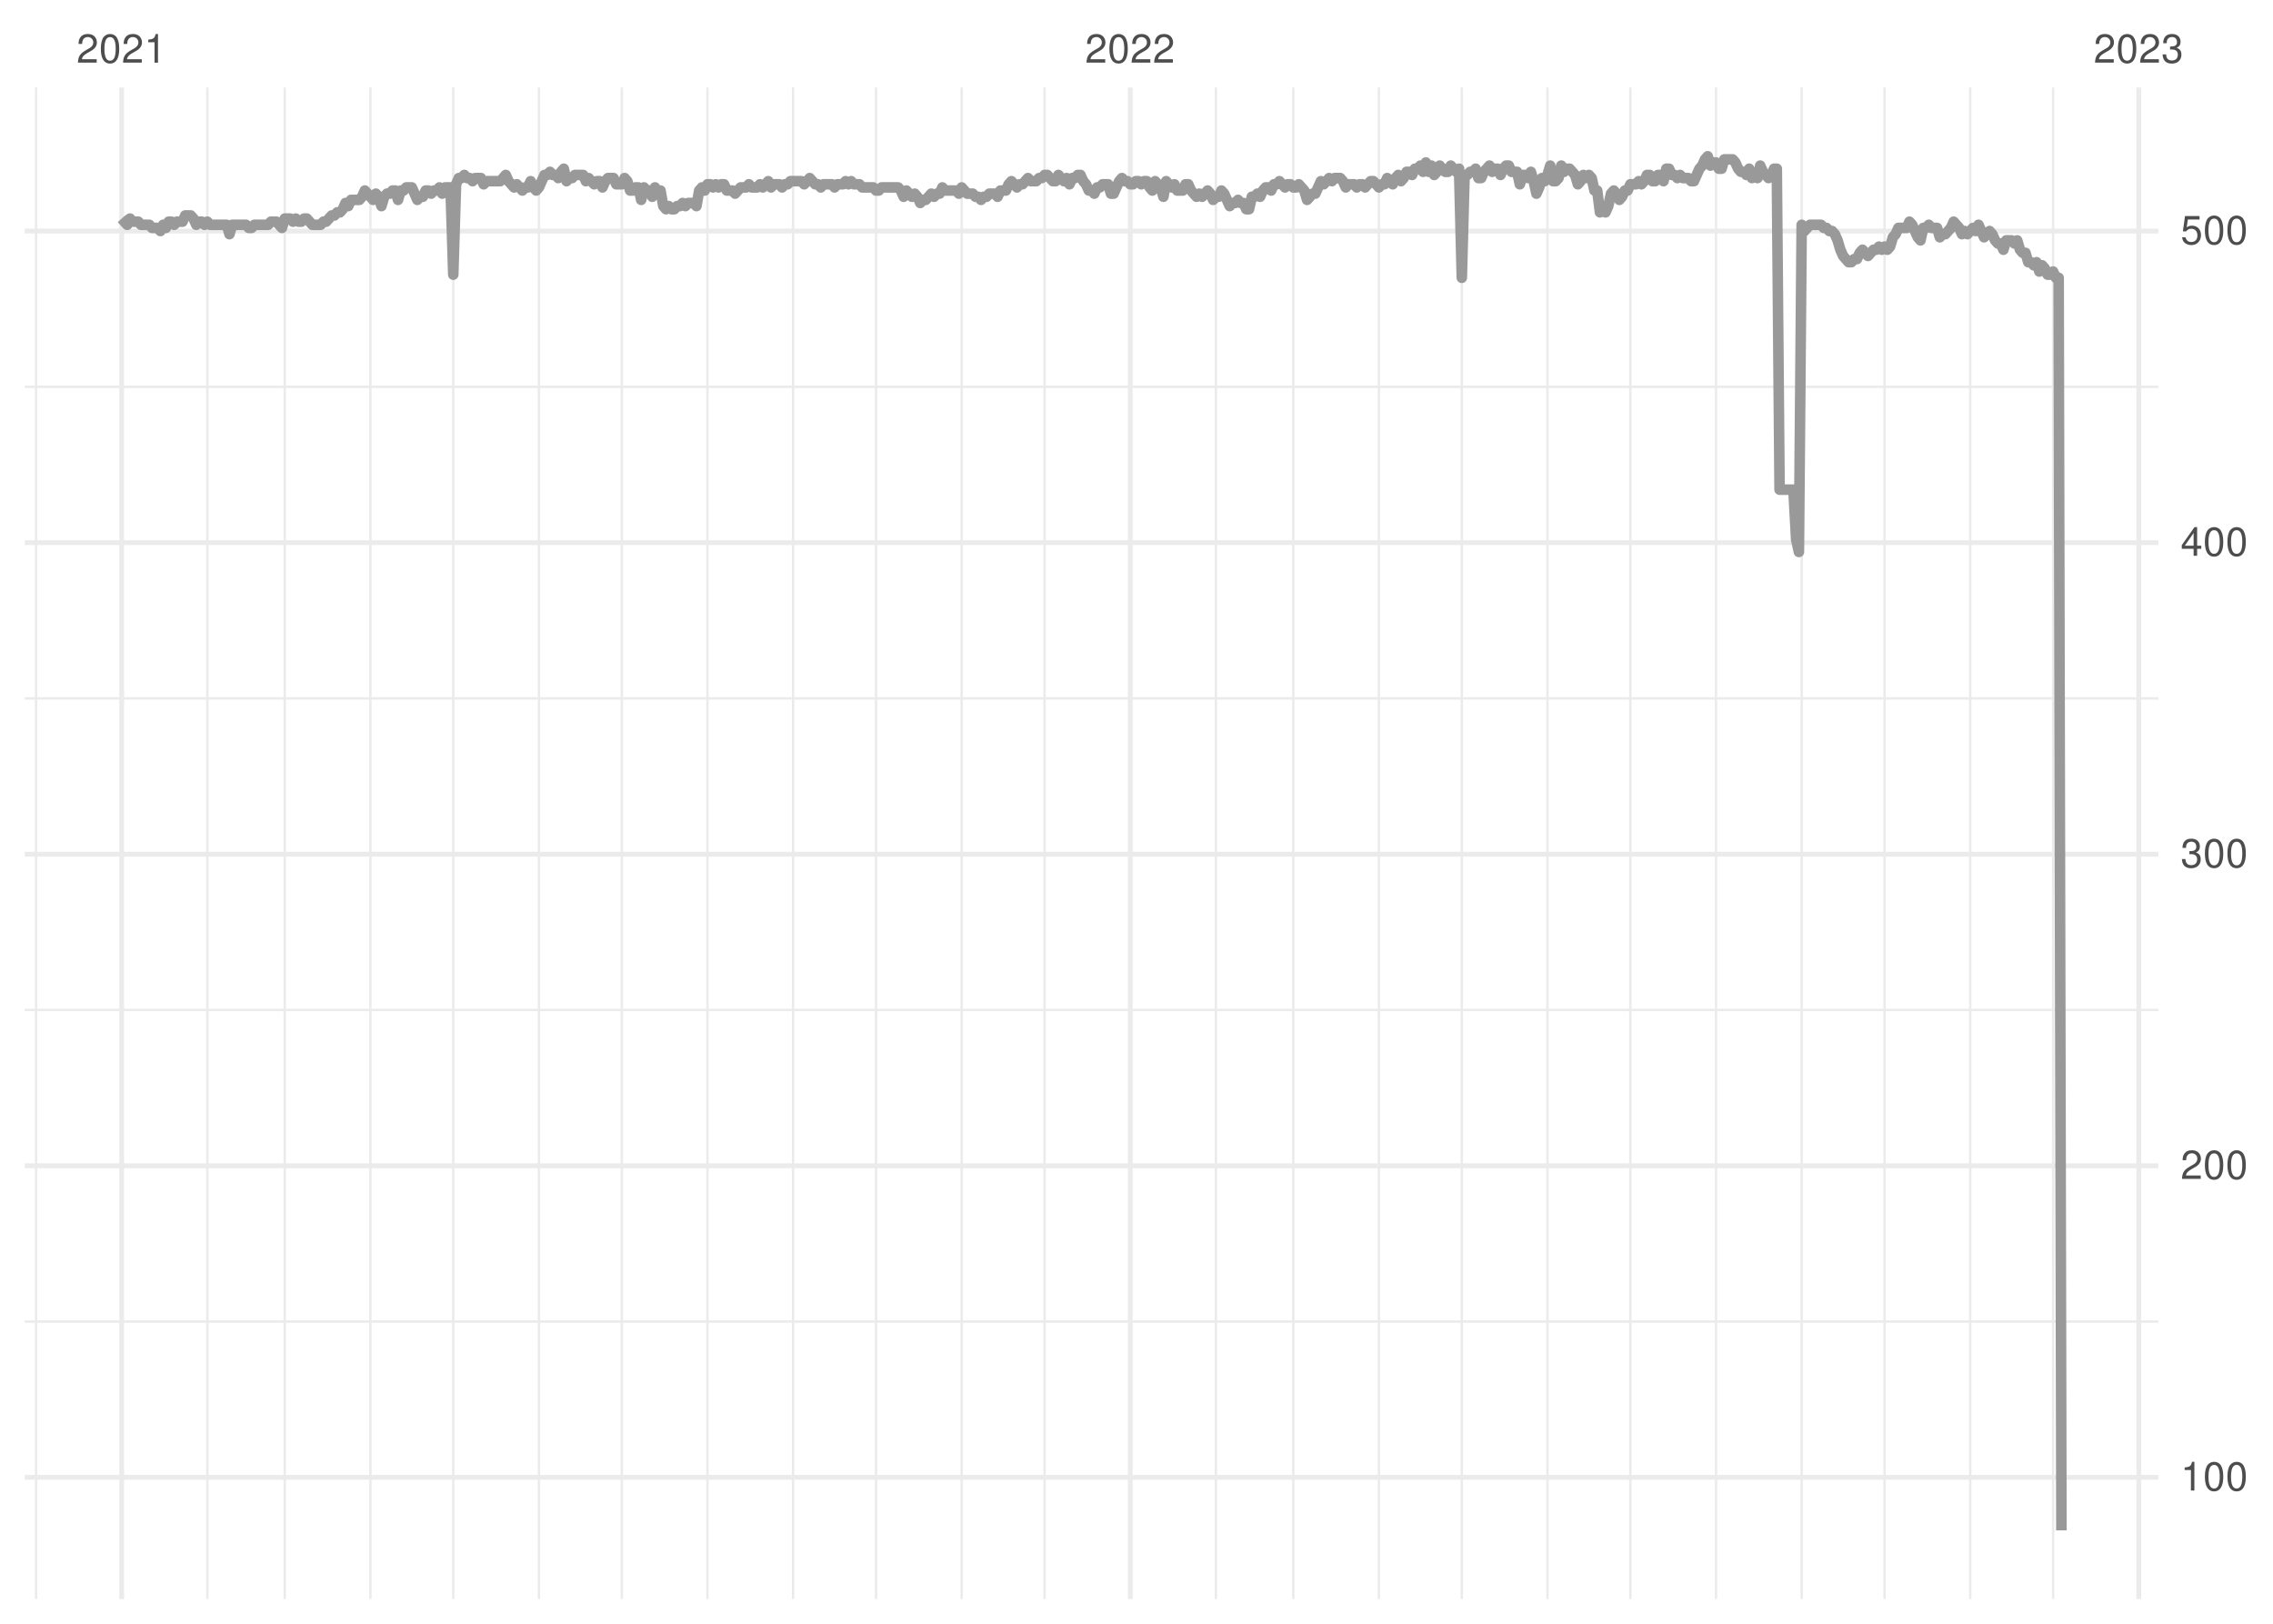 <?xml version="1.0" encoding="UTF-8"?>
<svg xmlns="http://www.w3.org/2000/svg" xmlns:xlink="http://www.w3.org/1999/xlink" width="504pt" height="360pt" viewBox="0 0 504 360" version="1.1">
<defs>
<g>
<symbol overflow="visible" id="glyph0-0">
<path style="stroke:none;" d=""/>
</symbol>
<symbol overflow="visible" id="glyph0-1">
<path style="stroke:none;" d="M 4.453 -0.766 L 1.172 -0.766 C 1.25 -1.297 1.531 -1.625 2.297 -2.094 L 3.172 -2.594 C 4.047 -3.062 4.5 -3.719 4.5 -4.5 C 4.5 -5.031 4.281 -5.531 3.922 -5.875 C 3.547 -6.203 3.094 -6.359 2.5 -6.359 C 1.703 -6.359 1.125 -6.078 0.781 -5.531 C 0.547 -5.203 0.453 -4.797 0.438 -4.156 L 1.219 -4.156 C 1.234 -4.594 1.297 -4.844 1.406 -5.062 C 1.594 -5.438 2 -5.688 2.469 -5.688 C 3.172 -5.688 3.703 -5.172 3.703 -4.484 C 3.703 -3.969 3.406 -3.531 2.859 -3.219 L 2.047 -2.75 C 0.75 -2 0.375 -1.406 0.297 -0.016 L 4.453 -0.016 Z M 4.453 -0.766 "/>
</symbol>
<symbol overflow="visible" id="glyph0-2">
<path style="stroke:none;" d="M 2.422 -6.359 C 1.844 -6.359 1.312 -6.094 0.984 -5.672 C 0.578 -5.109 0.375 -4.25 0.375 -3.078 C 0.375 -0.938 1.078 0.203 2.422 0.203 C 3.734 0.203 4.453 -0.938 4.453 -3.031 C 4.453 -4.25 4.266 -5.078 3.859 -5.672 C 3.531 -6.109 3.016 -6.359 2.422 -6.359 Z M 2.422 -5.672 C 3.25 -5.672 3.672 -4.828 3.672 -3.094 C 3.672 -1.281 3.266 -0.438 2.406 -0.438 C 1.578 -0.438 1.172 -1.312 1.172 -3.062 C 1.172 -4.828 1.578 -5.672 2.422 -5.672 Z M 2.422 -5.672 "/>
</symbol>
<symbol overflow="visible" id="glyph0-3">
<path style="stroke:none;" d="M 2.281 -4.531 L 2.281 0 L 3.047 0 L 3.047 -6.359 L 2.547 -6.359 C 2.266 -5.391 2.094 -5.25 0.891 -5.094 L 0.891 -4.531 Z M 2.281 -4.531 "/>
</symbol>
<symbol overflow="visible" id="glyph0-4">
<path style="stroke:none;" d="M 1.938 -2.922 L 2.359 -2.922 C 3.203 -2.922 3.656 -2.531 3.656 -1.766 C 3.656 -0.969 3.172 -0.484 2.375 -0.484 C 1.516 -0.484 1.109 -0.922 1.062 -1.844 L 0.281 -1.844 C 0.312 -1.344 0.406 -1 0.547 -0.719 C 0.875 -0.109 1.484 0.203 2.344 0.203 C 3.625 0.203 4.453 -0.578 4.453 -1.781 C 4.453 -2.594 4.141 -3.031 3.391 -3.297 C 3.969 -3.531 4.266 -3.969 4.266 -4.609 C 4.266 -5.703 3.547 -6.359 2.359 -6.359 C 1.109 -6.359 0.438 -5.656 0.406 -4.312 L 1.188 -4.312 C 1.203 -4.703 1.234 -4.922 1.328 -5.109 C 1.5 -5.469 1.891 -5.688 2.375 -5.688 C 3.062 -5.688 3.469 -5.266 3.469 -4.578 C 3.469 -4.141 3.312 -3.859 2.969 -3.719 C 2.766 -3.625 2.484 -3.594 1.938 -3.578 Z M 1.938 -2.922 "/>
</symbol>
<symbol overflow="visible" id="glyph0-5">
<path style="stroke:none;" d="M 2.875 -1.547 L 2.875 0 L 3.656 0 L 3.656 -1.547 L 4.578 -1.547 L 4.578 -2.234 L 3.656 -2.234 L 3.656 -6.359 L 3.078 -6.359 L 0.25 -2.359 L 0.25 -1.547 Z M 2.875 -2.234 L 0.922 -2.234 L 2.875 -5.047 Z M 2.875 -2.234 "/>
</symbol>
<symbol overflow="visible" id="glyph0-6">
<path style="stroke:none;" d="M 4.188 -6.234 L 0.969 -6.234 L 0.5 -2.844 L 1.219 -2.844 C 1.578 -3.266 1.875 -3.422 2.359 -3.422 C 3.203 -3.422 3.719 -2.844 3.719 -1.922 C 3.719 -1.031 3.203 -0.484 2.359 -0.484 C 1.688 -0.484 1.266 -0.828 1.078 -1.531 L 0.312 -1.531 C 0.406 -1.016 0.5 -0.781 0.688 -0.547 C 1.031 -0.078 1.672 0.203 2.375 0.203 C 3.641 0.203 4.516 -0.719 4.516 -2.031 C 4.516 -3.266 3.688 -4.109 2.5 -4.109 C 2.062 -4.109 1.703 -4 1.344 -3.734 L 1.594 -5.469 L 4.188 -5.469 Z M 4.188 -6.234 "/>
</symbol>
</g>
<clipPath id="clip1">
  <path d="M 5.48 292 L 478.59 292 L 478.59 294 L 5.48 294 Z M 5.48 292 "/>
</clipPath>
<clipPath id="clip2">
  <path d="M 5.48 223 L 478.59 223 L 478.59 225 L 5.48 225 Z M 5.48 223 "/>
</clipPath>
<clipPath id="clip3">
  <path d="M 5.48 154 L 478.59 154 L 478.59 156 L 5.48 156 Z M 5.48 154 "/>
</clipPath>
<clipPath id="clip4">
  <path d="M 5.48 85 L 478.59 85 L 478.59 87 L 5.48 87 Z M 5.48 85 "/>
</clipPath>
<clipPath id="clip5">
  <path d="M 7 19.41 L 9 19.41 L 9 354.52 L 7 354.52 Z M 7 19.41 "/>
</clipPath>
<clipPath id="clip6">
  <path d="M 45 19.41 L 47 19.41 L 47 354.52 L 45 354.52 Z M 45 19.41 "/>
</clipPath>
<clipPath id="clip7">
  <path d="M 62 19.41 L 64 19.41 L 64 354.52 L 62 354.52 Z M 62 19.41 "/>
</clipPath>
<clipPath id="clip8">
  <path d="M 81 19.41 L 83 19.41 L 83 354.52 L 81 354.52 Z M 81 19.41 "/>
</clipPath>
<clipPath id="clip9">
  <path d="M 100 19.41 L 101 19.41 L 101 354.52 L 100 354.52 Z M 100 19.41 "/>
</clipPath>
<clipPath id="clip10">
  <path d="M 119 19.41 L 120 19.41 L 120 354.52 L 119 354.52 Z M 119 19.41 "/>
</clipPath>
<clipPath id="clip11">
  <path d="M 137 19.41 L 139 19.41 L 139 354.52 L 137 354.52 Z M 137 19.41 "/>
</clipPath>
<clipPath id="clip12">
  <path d="M 156 19.41 L 158 19.41 L 158 354.52 L 156 354.52 Z M 156 19.41 "/>
</clipPath>
<clipPath id="clip13">
  <path d="M 175 19.41 L 177 19.41 L 177 354.52 L 175 354.52 Z M 175 19.41 "/>
</clipPath>
<clipPath id="clip14">
  <path d="M 193 19.41 L 195 19.41 L 195 354.52 L 193 354.52 Z M 193 19.41 "/>
</clipPath>
<clipPath id="clip15">
  <path d="M 212 19.41 L 214 19.41 L 214 354.52 L 212 354.52 Z M 212 19.41 "/>
</clipPath>
<clipPath id="clip16">
  <path d="M 231 19.41 L 232 19.41 L 232 354.52 L 231 354.52 Z M 231 19.41 "/>
</clipPath>
<clipPath id="clip17">
  <path d="M 269 19.41 L 270 19.41 L 270 354.52 L 269 354.52 Z M 269 19.41 "/>
</clipPath>
<clipPath id="clip18">
  <path d="M 286 19.41 L 288 19.41 L 288 354.52 L 286 354.52 Z M 286 19.41 "/>
</clipPath>
<clipPath id="clip19">
  <path d="M 305 19.41 L 307 19.41 L 307 354.52 L 305 354.52 Z M 305 19.41 "/>
</clipPath>
<clipPath id="clip20">
  <path d="M 323 19.41 L 325 19.41 L 325 354.52 L 323 354.52 Z M 323 19.41 "/>
</clipPath>
<clipPath id="clip21">
  <path d="M 342 19.41 L 344 19.41 L 344 354.52 L 342 354.52 Z M 342 19.41 "/>
</clipPath>
<clipPath id="clip22">
  <path d="M 361 19.41 L 362 19.41 L 362 354.52 L 361 354.52 Z M 361 19.41 "/>
</clipPath>
<clipPath id="clip23">
  <path d="M 380 19.41 L 381 19.41 L 381 354.52 L 380 354.52 Z M 380 19.41 "/>
</clipPath>
<clipPath id="clip24">
  <path d="M 399 19.41 L 400 19.41 L 400 354.52 L 399 354.52 Z M 399 19.41 "/>
</clipPath>
<clipPath id="clip25">
  <path d="M 417 19.41 L 419 19.41 L 419 354.52 L 417 354.52 Z M 417 19.41 "/>
</clipPath>
<clipPath id="clip26">
  <path d="M 436 19.41 L 438 19.41 L 438 354.52 L 436 354.52 Z M 436 19.41 "/>
</clipPath>
<clipPath id="clip27">
  <path d="M 454 19.41 L 456 19.41 L 456 354.52 L 454 354.52 Z M 454 19.41 "/>
</clipPath>
<clipPath id="clip28">
  <path d="M 5.48 327 L 478.59 327 L 478.59 329 L 5.48 329 Z M 5.48 327 "/>
</clipPath>
<clipPath id="clip29">
  <path d="M 5.48 257 L 478.59 257 L 478.59 259 L 5.48 259 Z M 5.48 257 "/>
</clipPath>
<clipPath id="clip30">
  <path d="M 5.48 188 L 478.59 188 L 478.59 190 L 5.48 190 Z M 5.48 188 "/>
</clipPath>
<clipPath id="clip31">
  <path d="M 5.48 119 L 478.59 119 L 478.59 121 L 5.48 121 Z M 5.48 119 "/>
</clipPath>
<clipPath id="clip32">
  <path d="M 5.48 50 L 478.59 50 L 478.59 52 L 5.48 52 Z M 5.48 50 "/>
</clipPath>
<clipPath id="clip33">
  <path d="M 26 19.41 L 28 19.41 L 28 354.52 L 26 354.52 Z M 26 19.41 "/>
</clipPath>
<clipPath id="clip34">
  <path d="M 250 19.41 L 252 19.41 L 252 354.52 L 250 354.52 Z M 250 19.41 "/>
</clipPath>
<clipPath id="clip35">
  <path d="M 473 19.41 L 475 19.41 L 475 354.52 L 473 354.52 Z M 473 19.41 "/>
</clipPath>
</defs>
<g id="surface11">
<rect x="0" y="0" width="504" height="360" style="fill:rgb(100%,100%,100%);fill-opacity:1;stroke:none;"/>
<g clip-path="url(#clip1)" clip-rule="nonzero">
<path style="fill:none;stroke-width:0.533;stroke-linecap:butt;stroke-linejoin:round;stroke:rgb(92.157%,92.157%,92.157%);stroke-opacity:1;stroke-miterlimit:10;" d="M 5.48 293.004 L 478.59 293.004 "/>
</g>
<g clip-path="url(#clip2)" clip-rule="nonzero">
<path style="fill:none;stroke-width:0.533;stroke-linecap:butt;stroke-linejoin:round;stroke:rgb(92.157%,92.157%,92.157%);stroke-opacity:1;stroke-miterlimit:10;" d="M 5.48 223.926 L 478.59 223.926 "/>
</g>
<g clip-path="url(#clip3)" clip-rule="nonzero">
<path style="fill:none;stroke-width:0.533;stroke-linecap:butt;stroke-linejoin:round;stroke:rgb(92.157%,92.157%,92.157%);stroke-opacity:1;stroke-miterlimit:10;" d="M 5.48 154.844 L 478.59 154.844 "/>
</g>
<g clip-path="url(#clip4)" clip-rule="nonzero">
<path style="fill:none;stroke-width:0.533;stroke-linecap:butt;stroke-linejoin:round;stroke:rgb(92.157%,92.157%,92.157%);stroke-opacity:1;stroke-miterlimit:10;" d="M 5.48 85.762 L 478.59 85.762 "/>
</g>
<g clip-path="url(#clip5)" clip-rule="nonzero">
<path style="fill:none;stroke-width:0.533;stroke-linecap:butt;stroke-linejoin:round;stroke:rgb(92.157%,92.157%,92.157%);stroke-opacity:1;stroke-miterlimit:10;" d="M 7.992 354.52 L 7.992 19.41 "/>
</g>
<g clip-path="url(#clip6)" clip-rule="nonzero">
<path style="fill:none;stroke-width:0.533;stroke-linecap:butt;stroke-linejoin:round;stroke:rgb(92.157%,92.157%,92.157%);stroke-opacity:1;stroke-miterlimit:10;" d="M 45.977 354.52 L 45.977 19.41 "/>
</g>
<g clip-path="url(#clip7)" clip-rule="nonzero">
<path style="fill:none;stroke-width:0.533;stroke-linecap:butt;stroke-linejoin:round;stroke:rgb(92.157%,92.157%,92.157%);stroke-opacity:1;stroke-miterlimit:10;" d="M 63.133 354.52 L 63.133 19.41 "/>
</g>
<g clip-path="url(#clip8)" clip-rule="nonzero">
<path style="fill:none;stroke-width:0.533;stroke-linecap:butt;stroke-linejoin:round;stroke:rgb(92.157%,92.157%,92.157%);stroke-opacity:1;stroke-miterlimit:10;" d="M 82.125 354.52 L 82.125 19.41 "/>
</g>
<g clip-path="url(#clip9)" clip-rule="nonzero">
<path style="fill:none;stroke-width:0.533;stroke-linecap:butt;stroke-linejoin:round;stroke:rgb(92.157%,92.157%,92.157%);stroke-opacity:1;stroke-miterlimit:10;" d="M 100.504 354.52 L 100.504 19.41 "/>
</g>
<g clip-path="url(#clip10)" clip-rule="nonzero">
<path style="fill:none;stroke-width:0.533;stroke-linecap:butt;stroke-linejoin:round;stroke:rgb(92.157%,92.157%,92.157%);stroke-opacity:1;stroke-miterlimit:10;" d="M 119.5 354.52 L 119.5 19.41 "/>
</g>
<g clip-path="url(#clip11)" clip-rule="nonzero">
<path style="fill:none;stroke-width:0.533;stroke-linecap:butt;stroke-linejoin:round;stroke:rgb(92.157%,92.157%,92.157%);stroke-opacity:1;stroke-miterlimit:10;" d="M 137.879 354.52 L 137.879 19.41 "/>
</g>
<g clip-path="url(#clip12)" clip-rule="nonzero">
<path style="fill:none;stroke-width:0.533;stroke-linecap:butt;stroke-linejoin:round;stroke:rgb(92.157%,92.157%,92.157%);stroke-opacity:1;stroke-miterlimit:10;" d="M 156.871 354.52 L 156.871 19.41 "/>
</g>
<g clip-path="url(#clip13)" clip-rule="nonzero">
<path style="fill:none;stroke-width:0.533;stroke-linecap:butt;stroke-linejoin:round;stroke:rgb(92.157%,92.157%,92.157%);stroke-opacity:1;stroke-miterlimit:10;" d="M 175.863 354.52 L 175.863 19.41 "/>
</g>
<g clip-path="url(#clip14)" clip-rule="nonzero">
<path style="fill:none;stroke-width:0.533;stroke-linecap:butt;stroke-linejoin:round;stroke:rgb(92.157%,92.157%,92.157%);stroke-opacity:1;stroke-miterlimit:10;" d="M 194.246 354.52 L 194.246 19.41 "/>
</g>
<g clip-path="url(#clip15)" clip-rule="nonzero">
<path style="fill:none;stroke-width:0.533;stroke-linecap:butt;stroke-linejoin:round;stroke:rgb(92.157%,92.157%,92.157%);stroke-opacity:1;stroke-miterlimit:10;" d="M 213.238 354.52 L 213.238 19.41 "/>
</g>
<g clip-path="url(#clip16)" clip-rule="nonzero">
<path style="fill:none;stroke-width:0.533;stroke-linecap:butt;stroke-linejoin:round;stroke:rgb(92.157%,92.157%,92.157%);stroke-opacity:1;stroke-miterlimit:10;" d="M 231.617 354.52 L 231.617 19.41 "/>
</g>
<g clip-path="url(#clip17)" clip-rule="nonzero">
<path style="fill:none;stroke-width:0.533;stroke-linecap:butt;stroke-linejoin:round;stroke:rgb(92.157%,92.157%,92.157%);stroke-opacity:1;stroke-miterlimit:10;" d="M 269.605 354.52 L 269.605 19.41 "/>
</g>
<g clip-path="url(#clip18)" clip-rule="nonzero">
<path style="fill:none;stroke-width:0.533;stroke-linecap:butt;stroke-linejoin:round;stroke:rgb(92.157%,92.157%,92.157%);stroke-opacity:1;stroke-miterlimit:10;" d="M 286.758 354.52 L 286.758 19.41 "/>
</g>
<g clip-path="url(#clip19)" clip-rule="nonzero">
<path style="fill:none;stroke-width:0.533;stroke-linecap:butt;stroke-linejoin:round;stroke:rgb(92.157%,92.157%,92.157%);stroke-opacity:1;stroke-miterlimit:10;" d="M 305.754 354.52 L 305.754 19.41 "/>
</g>
<g clip-path="url(#clip20)" clip-rule="nonzero">
<path style="fill:none;stroke-width:0.533;stroke-linecap:butt;stroke-linejoin:round;stroke:rgb(92.157%,92.157%,92.157%);stroke-opacity:1;stroke-miterlimit:10;" d="M 324.133 354.52 L 324.133 19.41 "/>
</g>
<g clip-path="url(#clip21)" clip-rule="nonzero">
<path style="fill:none;stroke-width:0.533;stroke-linecap:butt;stroke-linejoin:round;stroke:rgb(92.157%,92.157%,92.157%);stroke-opacity:1;stroke-miterlimit:10;" d="M 343.125 354.52 L 343.125 19.41 "/>
</g>
<g clip-path="url(#clip22)" clip-rule="nonzero">
<path style="fill:none;stroke-width:0.533;stroke-linecap:butt;stroke-linejoin:round;stroke:rgb(92.157%,92.157%,92.157%);stroke-opacity:1;stroke-miterlimit:10;" d="M 361.508 354.52 L 361.508 19.41 "/>
</g>
<g clip-path="url(#clip23)" clip-rule="nonzero">
<path style="fill:none;stroke-width:0.533;stroke-linecap:butt;stroke-linejoin:round;stroke:rgb(92.157%,92.157%,92.157%);stroke-opacity:1;stroke-miterlimit:10;" d="M 380.5 354.52 L 380.5 19.41 "/>
</g>
<g clip-path="url(#clip24)" clip-rule="nonzero">
<path style="fill:none;stroke-width:0.533;stroke-linecap:butt;stroke-linejoin:round;stroke:rgb(92.157%,92.157%,92.157%);stroke-opacity:1;stroke-miterlimit:10;" d="M 399.492 354.52 L 399.492 19.41 "/>
</g>
<g clip-path="url(#clip25)" clip-rule="nonzero">
<path style="fill:none;stroke-width:0.533;stroke-linecap:butt;stroke-linejoin:round;stroke:rgb(92.157%,92.157%,92.157%);stroke-opacity:1;stroke-miterlimit:10;" d="M 417.871 354.52 L 417.871 19.41 "/>
</g>
<g clip-path="url(#clip26)" clip-rule="nonzero">
<path style="fill:none;stroke-width:0.533;stroke-linecap:butt;stroke-linejoin:round;stroke:rgb(92.157%,92.157%,92.157%);stroke-opacity:1;stroke-miterlimit:10;" d="M 436.867 354.52 L 436.867 19.41 "/>
</g>
<g clip-path="url(#clip27)" clip-rule="nonzero">
<path style="fill:none;stroke-width:0.533;stroke-linecap:butt;stroke-linejoin:round;stroke:rgb(92.157%,92.157%,92.157%);stroke-opacity:1;stroke-miterlimit:10;" d="M 455.246 354.52 L 455.246 19.41 "/>
</g>
<g clip-path="url(#clip28)" clip-rule="nonzero">
<path style="fill:none;stroke-width:1.067;stroke-linecap:butt;stroke-linejoin:round;stroke:rgb(92.157%,92.157%,92.157%);stroke-opacity:1;stroke-miterlimit:10;" d="M 5.48 327.543 L 478.59 327.543 "/>
</g>
<g clip-path="url(#clip29)" clip-rule="nonzero">
<path style="fill:none;stroke-width:1.067;stroke-linecap:butt;stroke-linejoin:round;stroke:rgb(92.157%,92.157%,92.157%);stroke-opacity:1;stroke-miterlimit:10;" d="M 5.48 258.465 L 478.59 258.465 "/>
</g>
<g clip-path="url(#clip30)" clip-rule="nonzero">
<path style="fill:none;stroke-width:1.067;stroke-linecap:butt;stroke-linejoin:round;stroke:rgb(92.157%,92.157%,92.157%);stroke-opacity:1;stroke-miterlimit:10;" d="M 5.48 189.383 L 478.59 189.383 "/>
</g>
<g clip-path="url(#clip31)" clip-rule="nonzero">
<path style="fill:none;stroke-width:1.067;stroke-linecap:butt;stroke-linejoin:round;stroke:rgb(92.157%,92.157%,92.157%);stroke-opacity:1;stroke-miterlimit:10;" d="M 5.48 120.305 L 478.59 120.305 "/>
</g>
<g clip-path="url(#clip32)" clip-rule="nonzero">
<path style="fill:none;stroke-width:1.067;stroke-linecap:butt;stroke-linejoin:round;stroke:rgb(92.157%,92.157%,92.157%);stroke-opacity:1;stroke-miterlimit:10;" d="M 5.48 51.223 L 478.59 51.223 "/>
</g>
<g clip-path="url(#clip33)" clip-rule="nonzero">
<path style="fill:none;stroke-width:1.067;stroke-linecap:butt;stroke-linejoin:round;stroke:rgb(92.157%,92.157%,92.157%);stroke-opacity:1;stroke-miterlimit:10;" d="M 26.984 354.52 L 26.984 19.41 "/>
</g>
<g clip-path="url(#clip34)" clip-rule="nonzero">
<path style="fill:none;stroke-width:1.067;stroke-linecap:butt;stroke-linejoin:round;stroke:rgb(92.157%,92.157%,92.157%);stroke-opacity:1;stroke-miterlimit:10;" d="M 250.613 354.52 L 250.613 19.41 "/>
</g>
<g clip-path="url(#clip35)" clip-rule="nonzero">
<path style="fill:none;stroke-width:1.067;stroke-linecap:butt;stroke-linejoin:round;stroke:rgb(92.157%,92.157%,92.157%);stroke-opacity:1;stroke-miterlimit:10;" d="M 474.238 354.52 L 474.238 19.41 "/>
</g>
<path style="fill:none;stroke-width:2.347;stroke-linecap:butt;stroke-linejoin:round;stroke:rgb(60%,60%,60%);stroke-opacity:1;stroke-miterlimit:10;" d="M 26.984 48.461 L 27.598 49.148 L 28.211 49.84 L 28.824 48.461 L 29.434 49.148 L 30.66 49.148 L 31.273 49.84 L 33.109 49.84 L 33.723 50.531 L 34.949 50.531 L 35.562 51.223 L 36.176 49.84 L 36.789 50.531 L 37.398 49.148 L 38.012 49.148 L 38.625 49.84 L 39.238 49.148 L 40.465 49.148 L 41.074 47.77 L 42.301 47.77 L 42.914 48.461 L 43.527 49.84 L 44.141 49.148 L 44.754 49.148 L 45.363 49.84 L 45.977 49.148 L 46.59 49.84 L 50.266 49.84 L 50.879 51.914 L 51.492 49.84 L 54.555 49.84 L 55.168 50.531 L 55.781 50.531 L 56.395 49.84 L 59.457 49.84 L 60.07 49.148 L 61.293 49.148 L 62.52 50.531 L 63.133 48.461 L 64.359 48.461 L 64.969 49.148 L 65.582 48.461 L 66.195 49.148 L 66.809 49.148 L 67.422 48.461 L 68.035 48.461 L 68.648 49.148 L 69.258 49.84 L 71.098 49.84 L 71.711 49.148 L 72.324 49.148 L 72.934 48.461 L 73.547 47.77 L 74.16 47.77 L 74.773 47.078 L 75.387 47.078 L 76 46.387 L 76.609 45.004 L 77.223 45.695 L 77.836 44.316 L 79.676 44.316 L 80.289 43.625 L 80.898 42.242 L 82.738 44.316 L 83.352 42.934 L 83.965 43.625 L 84.574 45.695 L 85.188 43.625 L 85.801 42.934 L 86.414 42.934 L 87.027 42.242 L 87.641 42.242 L 88.254 44.316 L 88.863 42.242 L 89.477 42.242 L 90.09 41.551 L 91.316 41.551 L 91.93 42.934 L 92.539 44.316 L 93.152 43.625 L 93.766 43.625 L 94.379 42.242 L 94.992 42.242 L 95.605 42.934 L 96.219 42.242 L 96.828 42.242 L 97.441 41.551 L 98.055 42.934 L 98.668 41.551 L 99.895 41.551 L 100.504 60.895 L 101.117 40.859 L 101.73 39.48 L 102.344 39.48 L 102.957 38.789 L 103.57 39.48 L 104.184 39.48 L 104.793 40.168 L 105.406 39.48 L 106.633 39.48 L 107.246 40.859 L 107.859 40.168 L 110.922 40.168 L 111.535 39.48 L 112.148 38.789 L 112.758 40.168 L 113.984 41.551 L 114.598 40.859 L 115.824 42.242 L 116.434 41.551 L 117.047 41.551 L 117.66 40.168 L 118.273 41.551 L 118.887 42.242 L 119.5 41.551 L 120.113 40.168 L 120.723 38.789 L 121.336 38.789 L 121.949 38.098 L 122.562 38.789 L 123.176 38.789 L 123.789 39.48 L 124.398 38.098 L 125.012 37.406 L 125.625 40.168 L 126.238 39.48 L 126.852 39.48 L 127.465 38.789 L 129.301 38.789 L 129.914 40.168 L 130.527 39.48 L 131.141 40.168 L 131.754 40.859 L 132.363 40.168 L 132.977 40.168 L 133.59 41.551 L 134.203 40.168 L 134.816 39.48 L 136.043 39.48 L 136.652 40.859 L 137.879 40.859 L 138.492 39.48 L 139.105 40.168 L 139.719 42.242 L 140.328 42.242 L 140.941 41.551 L 141.555 41.551 L 142.168 44.316 L 142.781 41.551 L 143.395 42.242 L 144.004 42.242 L 144.617 43.625 L 145.23 41.551 L 145.844 42.934 L 146.457 42.242 L 147.07 45.695 L 147.684 46.387 L 148.293 45.695 L 148.906 46.387 L 149.52 46.387 L 150.133 45.695 L 150.746 45.695 L 151.359 45.004 L 151.969 45.695 L 152.582 45.004 L 153.809 45.004 L 154.422 45.695 L 155.035 42.242 L 155.648 41.551 L 156.258 42.242 L 156.871 40.859 L 157.484 40.859 L 158.098 41.551 L 158.711 40.859 L 159.324 41.551 L 159.934 40.859 L 160.547 40.859 L 161.16 42.242 L 162.387 42.242 L 163 42.934 L 163.613 42.242 L 164.223 41.551 L 165.449 41.551 L 166.062 40.859 L 166.676 41.551 L 167.898 41.551 L 168.512 40.859 L 169.125 41.551 L 170.352 40.168 L 170.965 41.551 L 171.578 40.859 L 172.801 40.859 L 173.414 41.551 L 174.027 40.859 L 174.641 40.859 L 175.254 40.168 L 177.703 40.168 L 178.316 40.859 L 178.93 40.168 L 179.543 39.48 L 180.152 40.168 L 180.766 40.859 L 181.379 40.859 L 181.992 41.551 L 182.605 40.859 L 184.441 40.859 L 185.055 41.551 L 185.668 40.859 L 186.895 40.859 L 187.508 40.168 L 188.117 40.859 L 188.73 40.168 L 189.344 40.859 L 190.57 40.859 L 191.184 41.551 L 193.633 41.551 L 194.246 42.242 L 194.859 42.242 L 195.473 41.551 L 199.148 41.551 L 199.758 42.242 L 200.371 43.625 L 200.984 42.242 L 202.211 43.625 L 202.824 42.934 L 203.438 43.625 L 204.047 45.004 L 204.66 44.316 L 205.273 44.316 L 206.5 42.934 L 207.113 43.625 L 207.723 42.934 L 208.336 42.934 L 208.949 41.551 L 209.562 42.242 L 212.012 42.242 L 212.625 42.934 L 213.238 41.551 L 214.465 42.934 L 215.688 42.934 L 216.301 43.625 L 216.914 43.625 L 217.527 44.316 L 218.141 43.625 L 218.754 43.625 L 219.363 42.934 L 220.59 42.934 L 221.203 43.625 L 221.816 42.242 L 223.043 42.242 L 223.652 40.859 L 224.266 40.168 L 225.492 41.551 L 226.105 40.859 L 226.719 40.859 L 227.328 40.168 L 227.941 39.48 L 228.555 40.168 L 229.781 40.168 L 230.395 39.48 L 231.008 39.48 L 231.617 38.789 L 232.23 38.789 L 232.844 39.48 L 233.457 40.168 L 234.07 40.168 L 234.684 38.789 L 235.293 39.48 L 235.906 40.168 L 236.52 39.48 L 237.133 40.859 L 237.746 39.48 L 238.359 39.48 L 238.973 38.789 L 239.582 38.789 L 240.195 40.168 L 240.809 40.859 L 241.422 42.242 L 242.035 42.242 L 242.648 42.934 L 243.258 41.551 L 243.871 41.551 L 244.484 40.859 L 245.711 40.859 L 246.324 42.934 L 246.938 42.934 L 247.547 41.551 L 248.16 40.168 L 248.773 39.48 L 249.387 40.168 L 250 40.168 L 250.613 40.859 L 251.223 40.859 L 251.836 40.168 L 252.449 40.168 L 253.062 40.859 L 253.676 40.168 L 254.289 40.168 L 254.902 41.551 L 255.512 42.242 L 256.125 40.168 L 257.352 41.551 L 257.965 43.625 L 258.578 40.168 L 259.188 40.859 L 259.801 41.551 L 260.414 40.859 L 261.027 42.242 L 262.254 42.242 L 262.867 40.859 L 263.477 40.859 L 264.09 42.242 L 265.316 43.625 L 265.93 42.934 L 266.543 43.625 L 267.152 42.934 L 267.766 42.242 L 268.379 42.934 L 268.992 44.316 L 269.605 43.625 L 270.219 43.625 L 270.832 42.242 L 271.441 42.934 L 272.055 44.316 L 272.668 45.695 L 273.281 45.004 L 273.895 45.004 L 274.508 44.316 L 275.117 45.004 L 275.73 45.004 L 276.344 46.387 L 276.957 46.387 L 277.57 43.625 L 278.184 43.625 L 278.793 42.934 L 279.406 43.625 L 280.02 42.242 L 280.633 41.551 L 281.246 41.551 L 281.859 42.242 L 282.473 40.859 L 283.082 40.859 L 283.695 40.168 L 284.922 41.551 L 285.535 40.859 L 286.148 40.859 L 286.758 41.551 L 287.371 41.551 L 287.984 40.859 L 289.211 42.242 L 289.824 44.316 L 290.438 43.625 L 291.047 42.934 L 291.66 42.934 L 292.887 40.168 L 293.5 40.859 L 294.113 40.168 L 294.723 39.48 L 295.336 40.168 L 295.949 39.48 L 297.176 39.48 L 297.789 40.168 L 298.402 41.551 L 299.012 40.859 L 300.238 40.859 L 300.852 41.551 L 301.465 40.859 L 302.078 40.859 L 302.688 41.551 L 303.914 40.168 L 304.527 40.168 L 305.754 41.551 L 306.367 40.859 L 306.977 40.859 L 307.59 39.48 L 308.203 40.168 L 308.816 40.859 L 309.43 39.48 L 310.043 38.789 L 310.652 40.168 L 311.266 39.48 L 311.879 38.098 L 312.492 38.098 L 313.105 38.789 L 313.719 37.406 L 314.332 37.406 L 314.941 36.715 L 315.555 38.098 L 316.168 36.023 L 316.781 38.098 L 317.395 36.715 L 318.008 38.789 L 318.617 38.098 L 319.23 36.715 L 320.457 38.098 L 321.07 38.098 L 321.684 36.715 L 322.297 37.406 L 322.906 38.098 L 323.52 37.406 L 324.133 61.586 L 324.746 38.789 L 325.359 38.789 L 325.973 38.098 L 326.582 38.098 L 327.195 37.406 L 327.809 39.48 L 328.422 39.48 L 329.035 38.098 L 330.262 36.715 L 330.871 38.098 L 331.484 37.406 L 332.098 37.406 L 332.711 38.789 L 333.324 37.406 L 333.938 36.715 L 334.547 36.715 L 335.16 38.098 L 336.387 38.098 L 337 40.859 L 337.613 38.789 L 338.227 38.789 L 338.836 39.48 L 339.449 38.098 L 340.062 40.168 L 340.676 42.934 L 341.289 41.551 L 341.902 39.48 L 342.512 40.168 L 343.125 38.789 L 343.738 36.715 L 344.352 40.168 L 344.965 40.168 L 345.578 39.48 L 346.188 36.715 L 346.801 38.098 L 347.414 37.406 L 348.027 37.406 L 349.254 38.789 L 349.867 40.859 L 350.477 40.168 L 351.09 38.789 L 351.703 39.48 L 352.316 38.789 L 352.93 39.48 L 353.543 42.242 L 354.152 42.242 L 354.766 47.078 L 355.379 45.695 L 355.992 47.078 L 356.605 45.695 L 357.219 42.934 L 357.832 42.242 L 358.441 42.934 L 359.055 44.316 L 359.668 43.625 L 360.281 42.242 L 360.895 42.242 L 361.508 40.859 L 362.73 40.859 L 363.344 40.168 L 363.957 40.859 L 364.57 40.168 L 365.184 38.789 L 365.797 38.789 L 366.406 40.168 L 367.02 40.168 L 367.633 38.789 L 368.246 38.789 L 368.859 40.168 L 369.473 37.406 L 370.082 37.406 L 370.695 38.789 L 371.309 38.789 L 371.922 39.48 L 372.535 38.789 L 373.148 39.48 L 374.371 39.48 L 374.984 40.168 L 375.598 40.168 L 376.211 38.789 L 376.824 37.406 L 377.438 36.715 L 378.047 35.336 L 378.66 34.645 L 379.273 36.715 L 379.887 36.023 L 380.5 36.023 L 381.113 37.406 L 381.727 37.406 L 382.336 35.336 L 384.176 35.336 L 384.789 36.023 L 385.402 37.406 L 386.012 38.098 L 386.625 38.098 L 387.238 38.789 L 387.852 37.406 L 388.465 39.48 L 389.078 38.789 L 389.691 39.48 L 390.301 36.715 L 390.914 38.098 L 392.141 39.48 L 392.754 38.789 L 393.367 37.406 L 393.977 37.406 L 394.59 108.559 L 397.656 108.559 L 398.266 119.613 L 398.879 122.375 L 399.492 49.84 L 400.105 51.223 L 401.332 49.84 L 403.781 49.84 L 404.395 50.531 L 405.008 50.531 L 405.621 51.223 L 406.23 51.223 L 406.844 51.914 L 407.457 53.297 L 408.07 55.367 L 408.684 56.75 L 409.297 57.441 L 409.906 58.129 L 410.52 58.129 L 411.133 57.441 L 411.746 57.441 L 412.359 56.059 L 412.973 55.367 L 413.582 56.059 L 414.195 56.75 L 415.422 55.367 L 416.035 55.367 L 416.648 54.676 L 417.262 55.367 L 417.871 54.676 L 418.484 55.367 L 419.098 54.676 L 419.711 52.605 L 420.324 51.914 L 420.938 50.531 L 422.773 50.531 L 423.387 49.148 L 424 49.84 L 425.227 52.605 L 425.836 53.297 L 426.449 50.531 L 427.062 50.531 L 427.676 49.84 L 428.289 50.531 L 429.512 50.531 L 430.125 52.605 L 430.738 51.914 L 431.352 51.914 L 432.578 50.531 L 433.191 49.148 L 433.801 49.84 L 434.414 50.531 L 435.027 51.914 L 435.641 51.223 L 436.254 51.914 L 436.867 51.223 L 437.477 50.531 L 438.09 51.223 L 438.703 49.84 L 439.93 52.605 L 441.156 51.223 L 441.766 51.914 L 442.379 53.297 L 442.992 53.984 L 443.605 53.984 L 444.219 55.367 L 444.832 53.297 L 446.055 53.297 L 446.668 53.984 L 447.281 53.297 L 447.895 55.367 L 448.508 56.059 L 449.121 56.059 L 449.73 58.129 L 450.344 58.129 L 450.957 58.82 L 451.57 58.129 L 452.184 60.203 L 452.797 58.82 L 453.406 59.512 L 454.02 60.895 L 454.633 60.895 L 455.246 60.203 L 455.859 61.586 L 456.473 61.586 L 457.086 339.289 "/>
<g style="fill:rgb(30.196%,30.196%,30.196%);fill-opacity:1;">
  <use xlink:href="#glyph0-1" x="16.984" y="13.896"/>
  <use xlink:href="#glyph0-2" x="21.984" y="13.896"/>
  <use xlink:href="#glyph0-1" x="26.984" y="13.896"/>
  <use xlink:href="#glyph0-3" x="31.984" y="13.896"/>
</g>
<g style="fill:rgb(30.196%,30.196%,30.196%);fill-opacity:1;">
  <use xlink:href="#glyph0-1" x="240.613" y="13.896"/>
  <use xlink:href="#glyph0-2" x="245.613" y="13.896"/>
  <use xlink:href="#glyph0-1" x="250.613" y="13.896"/>
  <use xlink:href="#glyph0-1" x="255.613" y="13.896"/>
</g>
<g style="fill:rgb(30.196%,30.196%,30.196%);fill-opacity:1;">
  <use xlink:href="#glyph0-1" x="464.238" y="13.896"/>
  <use xlink:href="#glyph0-2" x="469.238" y="13.896"/>
  <use xlink:href="#glyph0-1" x="474.238" y="13.896"/>
  <use xlink:href="#glyph0-4" x="479.238" y="13.896"/>
</g>
<g style="fill:rgb(30.196%,30.196%,30.196%);fill-opacity:1;">
  <use xlink:href="#glyph0-3" x="483.52" y="330.458"/>
  <use xlink:href="#glyph0-2" x="488.52" y="330.458"/>
  <use xlink:href="#glyph0-2" x="493.52" y="330.458"/>
</g>
<g style="fill:rgb(30.196%,30.196%,30.196%);fill-opacity:1;">
  <use xlink:href="#glyph0-1" x="483.52" y="261.38"/>
  <use xlink:href="#glyph0-2" x="488.52" y="261.38"/>
  <use xlink:href="#glyph0-2" x="493.52" y="261.38"/>
</g>
<g style="fill:rgb(30.196%,30.196%,30.196%);fill-opacity:1;">
  <use xlink:href="#glyph0-4" x="483.52" y="192.298"/>
  <use xlink:href="#glyph0-2" x="488.52" y="192.298"/>
  <use xlink:href="#glyph0-2" x="493.52" y="192.298"/>
</g>
<g style="fill:rgb(30.196%,30.196%,30.196%);fill-opacity:1;">
  <use xlink:href="#glyph0-5" x="483.52" y="123.22"/>
  <use xlink:href="#glyph0-2" x="488.52" y="123.22"/>
  <use xlink:href="#glyph0-2" x="493.52" y="123.22"/>
</g>
<g style="fill:rgb(30.196%,30.196%,30.196%);fill-opacity:1;">
  <use xlink:href="#glyph0-6" x="483.52" y="54.138"/>
  <use xlink:href="#glyph0-2" x="488.52" y="54.138"/>
  <use xlink:href="#glyph0-2" x="493.52" y="54.138"/>
</g>
</g>
</svg>
